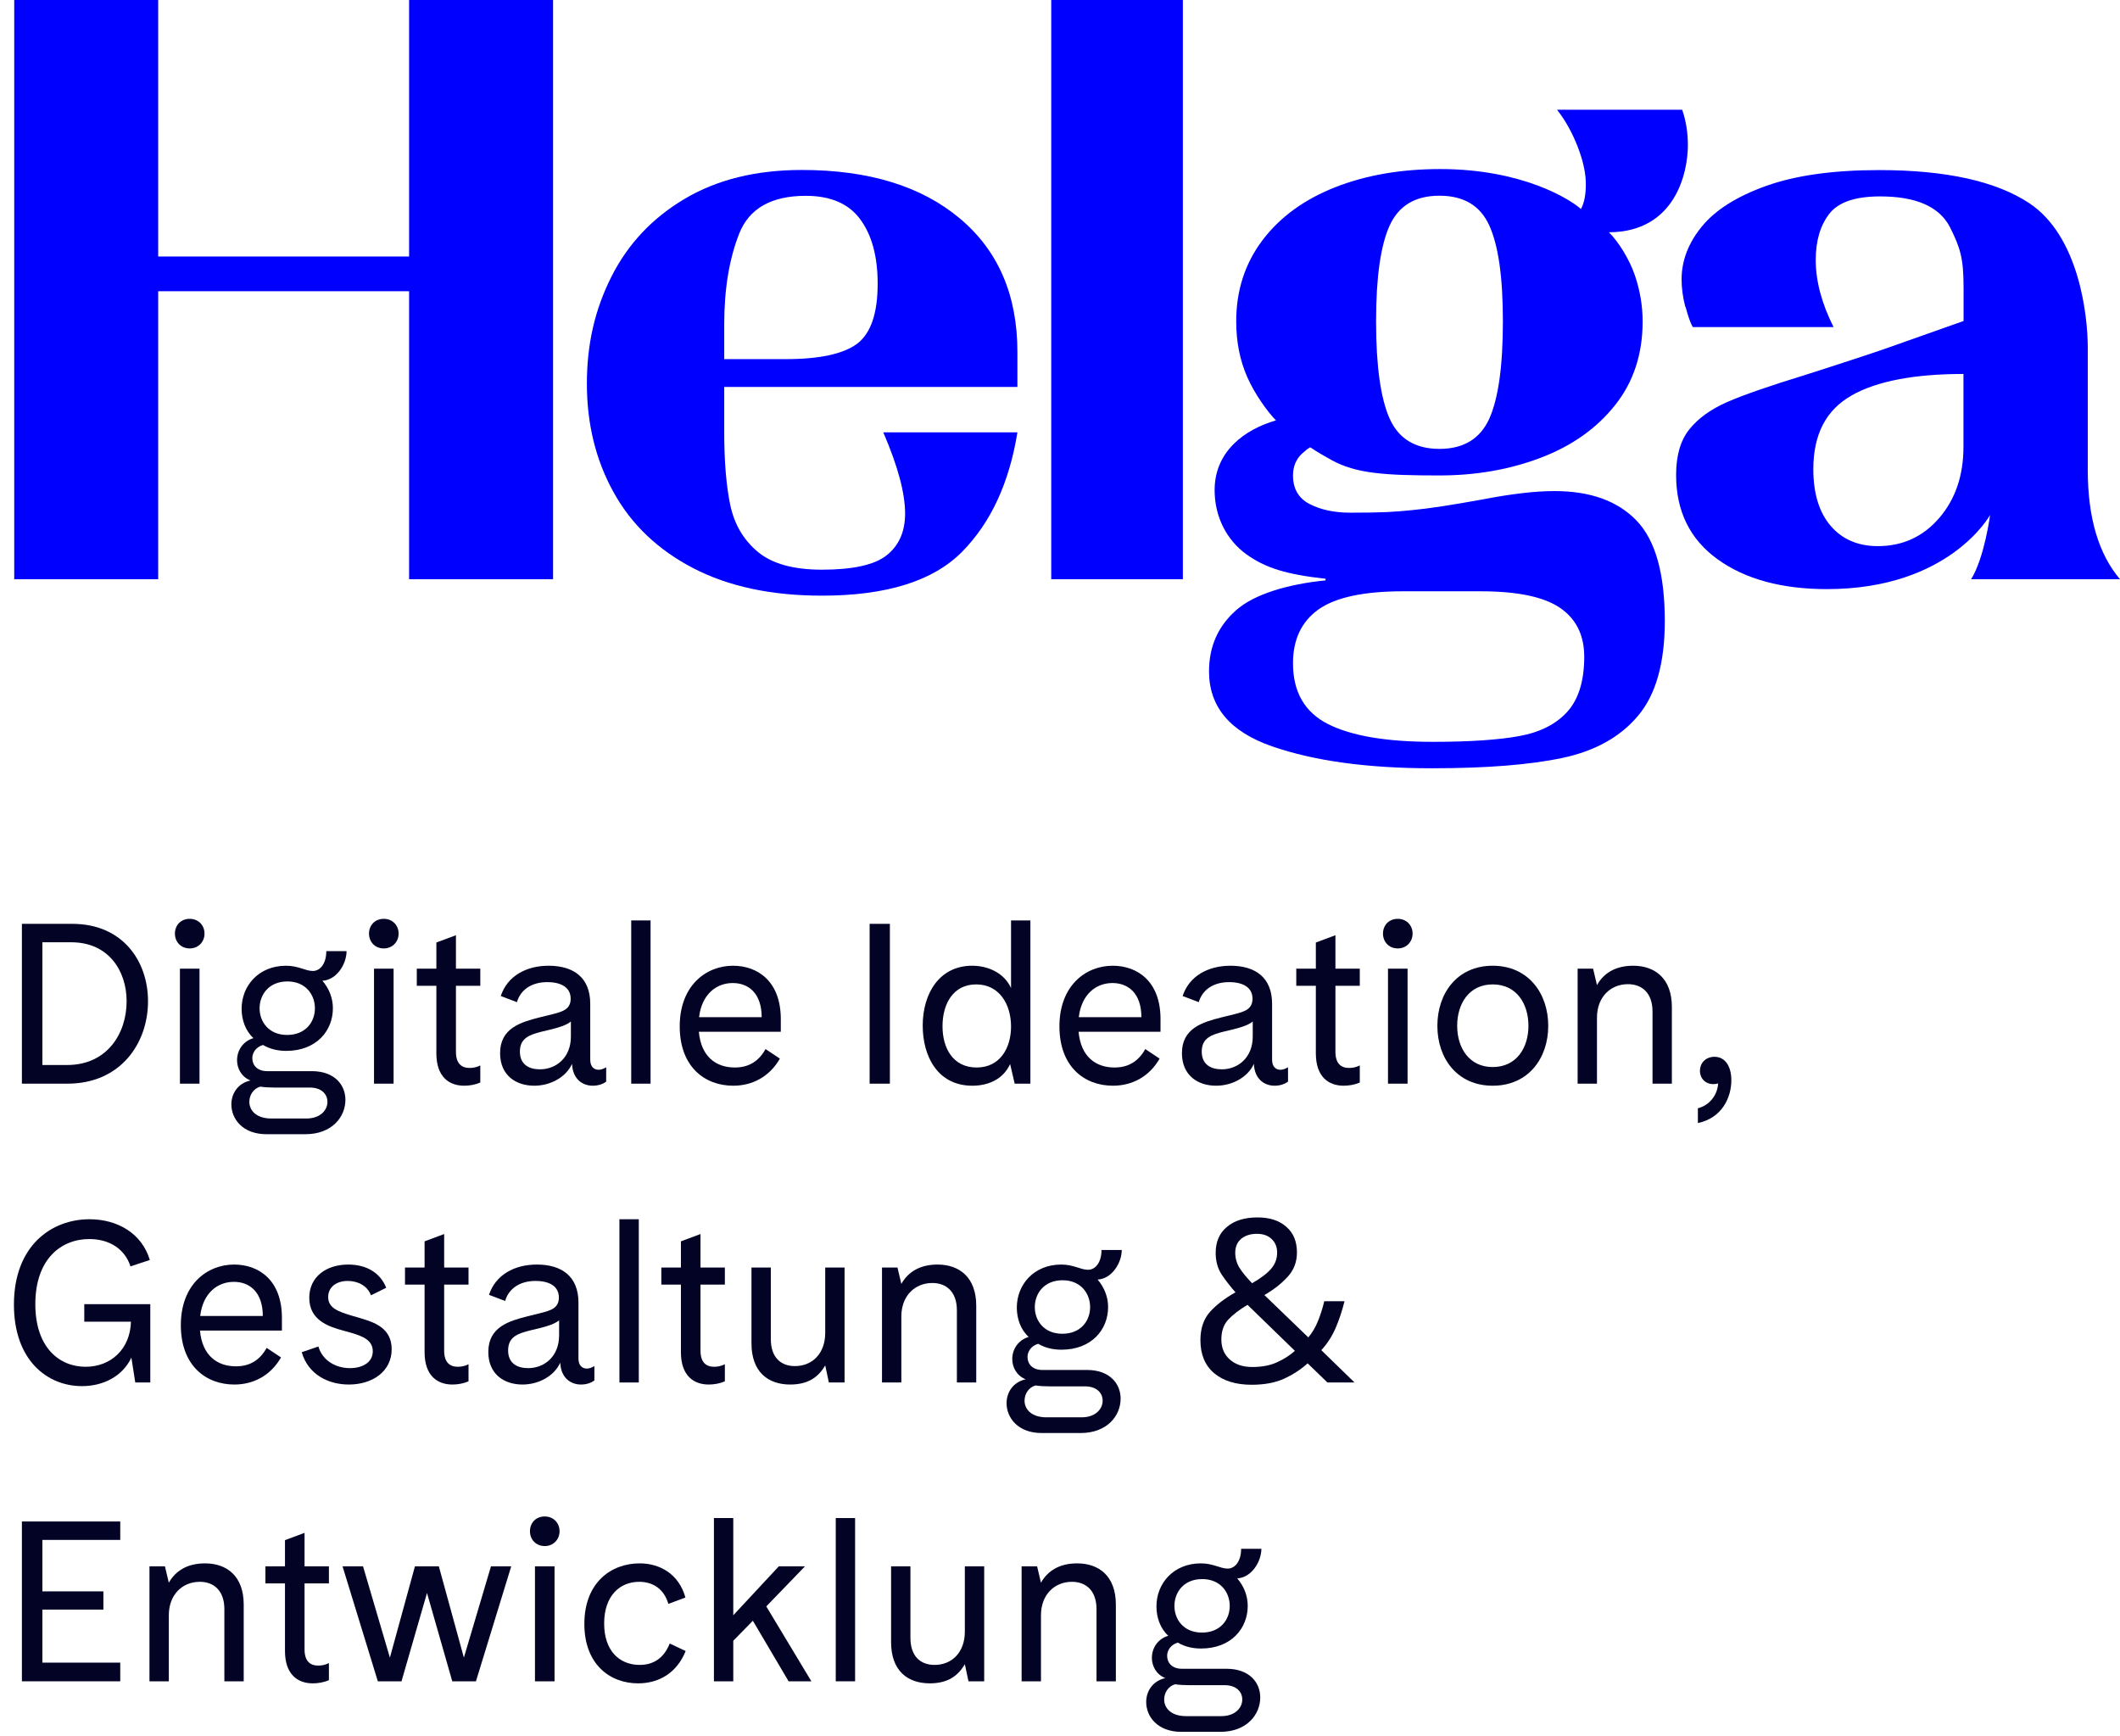<svg width="149" height="122" viewBox="0 0 149 122" fill="none" xmlns="http://www.w3.org/2000/svg">
<path d="M5.075 64.925C8.643 64.925 10.403 67.565 10.403 70.365C10.403 73.293 8.499 76.157 4.739 76.157H1.539V64.925H5.075ZM2.979 74.845H4.723C7.523 74.845 8.899 72.637 8.899 70.365C8.899 68.253 7.651 66.221 5.011 66.221H2.979V74.845Z" fill="#030326"/>
<path d="M13.334 64.573C13.942 64.573 14.374 65.021 14.374 65.613C14.374 66.189 13.942 66.653 13.334 66.653C12.71 66.653 12.294 66.189 12.294 65.613C12.294 65.021 12.71 64.573 13.334 64.573ZM12.646 76.157V68.077H14.022V76.157H12.646Z" fill="#030326"/>
<path d="M24.357 66.845C24.357 67.709 23.701 68.861 22.661 68.925C23.141 69.485 23.397 70.157 23.397 70.861C23.397 72.429 22.245 73.853 20.117 73.853C19.557 73.853 18.997 73.741 18.485 73.437C17.989 73.581 17.733 73.981 17.733 74.365C17.733 74.845 18.069 75.277 18.773 75.277H21.909C23.525 75.277 24.277 76.253 24.277 77.293C24.277 78.477 23.349 79.709 21.461 79.709H18.725C17.061 79.709 16.261 78.637 16.261 77.613C16.261 76.845 16.725 76.125 17.605 75.933C16.965 75.677 16.661 75.085 16.661 74.509C16.661 73.837 17.061 73.181 17.813 72.957C17.253 72.445 16.981 71.677 16.981 70.893C16.981 69.277 18.181 67.869 20.101 67.869C20.981 67.869 21.461 68.237 21.989 68.237C22.501 68.237 22.933 67.725 22.933 66.845H24.357ZM17.525 77.437C17.525 78.045 18.021 78.605 19.061 78.605H21.541C22.501 78.605 23.013 78.029 23.013 77.437C23.013 76.893 22.597 76.429 21.765 76.429H19.285C18.933 76.429 18.597 76.413 18.293 76.365C17.797 76.509 17.525 76.973 17.525 77.437ZM18.245 70.861C18.245 71.805 18.885 72.733 20.181 72.733C21.477 72.733 22.133 71.821 22.133 70.861C22.133 69.917 21.493 68.973 20.197 68.973C18.885 68.973 18.245 69.917 18.245 70.861Z" fill="#030326"/>
<path d="M26.975 64.573C27.583 64.573 28.015 65.021 28.015 65.613C28.015 66.189 27.583 66.653 26.975 66.653C26.351 66.653 25.935 66.189 25.935 65.613C25.935 65.021 26.351 64.573 26.975 64.573ZM26.287 76.157V68.077H27.663V76.157H26.287Z" fill="#030326"/>
<path d="M29.293 68.077H30.669V66.237L32.045 65.725V68.077H33.757V69.277H32.045V73.917C32.045 74.733 32.429 75.053 33.005 75.053C33.245 75.053 33.501 75.005 33.757 74.877V76.077C33.389 76.237 32.989 76.301 32.621 76.301C31.581 76.301 30.669 75.693 30.669 74.029V69.277H29.293V68.077Z" fill="#030326"/>
<path d="M37.548 76.301C36.252 76.301 35.148 75.565 35.148 74.013C35.148 72.253 36.604 71.837 37.916 71.501L38.828 71.277C39.516 71.101 40.108 70.941 40.108 70.189C40.108 69.421 39.484 69.021 38.46 69.021C37.34 69.021 36.572 69.581 36.332 70.429L35.196 69.997C35.66 68.589 36.988 67.869 38.556 67.869C40.332 67.869 41.484 68.717 41.484 70.541V74.477C41.484 74.957 41.74 75.181 42.076 75.181C42.236 75.181 42.412 75.117 42.604 75.005V76.013C42.348 76.205 42.012 76.301 41.66 76.301C40.956 76.301 40.252 75.853 40.204 74.765C39.788 75.693 38.7 76.301 37.548 76.301ZM36.54 73.901C36.54 74.813 37.18 75.149 37.948 75.149C39.084 75.149 40.124 74.333 40.124 72.845V71.789C39.804 72.045 39.372 72.173 38.844 72.317L38.044 72.509C37.244 72.717 36.54 72.941 36.54 73.901Z" fill="#030326"/>
<path d="M45.724 64.685V76.157H44.364V64.685H45.724Z" fill="#030326"/>
<path d="M54.877 72.509H49.117C49.277 74.285 50.349 75.021 51.645 75.021C52.621 75.021 53.325 74.589 53.805 73.725L54.813 74.397C54.061 75.709 52.829 76.301 51.533 76.301C49.533 76.301 47.773 74.973 47.773 72.125C47.773 69.277 49.613 67.869 51.517 67.869C53.245 67.869 54.877 68.957 54.877 71.613V72.509ZM49.133 71.485H53.533C53.533 69.821 52.621 69.085 51.501 69.085C50.349 69.085 49.325 69.869 49.133 71.485Z" fill="#030326"/>
<path d="M62.544 64.925V76.157H61.12V64.925H62.544Z" fill="#030326"/>
<path d="M72.419 64.685V76.157H71.315L70.995 74.781C70.483 75.885 69.411 76.301 68.339 76.301C65.891 76.301 64.851 74.221 64.851 72.077C64.851 69.805 66.035 67.869 68.323 67.869C69.459 67.869 70.579 68.381 71.059 69.437V64.685H72.419ZM66.243 72.125C66.243 73.661 66.979 75.021 68.643 75.021C70.275 75.021 71.059 73.661 71.059 72.141C71.059 70.589 70.243 69.181 68.611 69.181C66.995 69.181 66.243 70.541 66.243 72.125Z" fill="#030326"/>
<path d="M81.564 72.509H75.805C75.965 74.285 77.037 75.021 78.332 75.021C79.308 75.021 80.013 74.589 80.493 73.725L81.501 74.397C80.749 75.709 79.516 76.301 78.221 76.301C76.221 76.301 74.46 74.973 74.46 72.125C74.46 69.277 76.3 67.869 78.204 67.869C79.933 67.869 81.564 68.957 81.564 71.613V72.509ZM75.82 71.485H80.221C80.221 69.821 79.308 69.085 78.189 69.085C77.037 69.085 76.013 69.869 75.82 71.485Z" fill="#030326"/>
<path d="M85.47 76.301C84.174 76.301 83.07 75.565 83.07 74.013C83.07 72.253 84.526 71.837 85.838 71.501L86.75 71.277C87.438 71.101 88.03 70.941 88.03 70.189C88.03 69.421 87.406 69.021 86.382 69.021C85.262 69.021 84.494 69.581 84.254 70.429L83.118 69.997C83.582 68.589 84.91 67.869 86.478 67.869C88.254 67.869 89.406 68.717 89.406 70.541V74.477C89.406 74.957 89.662 75.181 89.998 75.181C90.158 75.181 90.334 75.117 90.526 75.005V76.013C90.27 76.205 89.934 76.301 89.582 76.301C88.878 76.301 88.174 75.853 88.126 74.765C87.71 75.693 86.622 76.301 85.47 76.301ZM84.462 73.901C84.462 74.813 85.102 75.149 85.87 75.149C87.006 75.149 88.046 74.333 88.046 72.845V71.789C87.726 72.045 87.294 72.173 86.766 72.317L85.966 72.509C85.166 72.717 84.462 72.941 84.462 73.901Z" fill="#030326"/>
<path d="M91.106 68.077H92.482V66.237L93.858 65.725V68.077H95.57V69.277H93.858V73.917C93.858 74.733 94.242 75.053 94.818 75.053C95.058 75.053 95.314 75.005 95.57 74.877V76.077C95.202 76.237 94.802 76.301 94.434 76.301C93.394 76.301 92.482 75.693 92.482 74.029V69.277H91.106V68.077Z" fill="#030326"/>
<path d="M98.24 64.573C98.849 64.573 99.281 65.021 99.281 65.613C99.281 66.189 98.849 66.653 98.24 66.653C97.617 66.653 97.201 66.189 97.201 65.613C97.201 65.021 97.617 64.573 98.24 64.573ZM97.552 76.157V68.077H98.928V76.157H97.552Z" fill="#030326"/>
<path d="M104.911 67.869C107.407 67.869 108.815 69.805 108.815 72.093C108.815 74.381 107.407 76.301 104.911 76.301C102.415 76.301 101.023 74.381 101.023 72.093C101.023 69.805 102.415 67.869 104.911 67.869ZM102.415 72.093C102.415 73.629 103.247 74.989 104.911 74.989C106.591 74.989 107.423 73.629 107.423 72.093C107.423 70.541 106.591 69.181 104.911 69.181C103.247 69.181 102.415 70.541 102.415 72.093Z" fill="#030326"/>
<path d="M110.88 68.077H111.968L112.24 69.229C112.72 68.381 113.552 67.869 114.784 67.869C116.304 67.869 117.504 68.749 117.504 70.765V76.157H116.144V71.085C116.144 69.805 115.424 69.165 114.416 69.165C113.184 69.165 112.24 70.077 112.24 71.517V76.157H110.88V68.077Z" fill="#030326"/>
<path d="M119.332 77.885C120.116 77.693 120.708 76.989 120.756 76.141C120.66 76.173 120.548 76.189 120.42 76.189C119.86 76.189 119.476 75.789 119.476 75.245C119.476 74.733 119.86 74.269 120.5 74.269C121.252 74.269 121.684 74.941 121.684 75.917C121.684 77.149 121.012 78.573 119.332 78.925V77.885Z" fill="#030326"/>
<path d="M5.923 91.653H10.563V97.157H9.507L9.235 95.413C8.579 96.773 7.203 97.413 5.763 97.413C3.315 97.413 0.979 95.589 0.979 91.685C0.979 87.525 3.635 85.685 6.291 85.685C8.259 85.685 9.971 86.677 10.531 88.549L9.171 88.997C8.771 87.765 7.683 87.077 6.275 87.077C4.291 87.077 2.483 88.485 2.483 91.653C2.483 94.693 4.163 96.053 6.019 96.053C7.795 96.053 9.155 94.805 9.203 92.885H5.923V91.653Z" fill="#030326"/>
<path d="M19.814 93.509H14.055C14.214 95.285 15.287 96.021 16.582 96.021C17.558 96.021 18.262 95.589 18.742 94.725L19.75 95.397C18.998 96.709 17.767 97.301 16.471 97.301C14.47 97.301 12.71 95.973 12.71 93.125C12.71 90.277 14.55 88.869 16.454 88.869C18.183 88.869 19.814 89.957 19.814 92.613V93.509ZM14.07 92.485H18.471C18.471 90.821 17.558 90.085 16.439 90.085C15.287 90.085 14.262 90.869 14.07 92.485Z" fill="#030326"/>
<path d="M26.072 91.029C25.816 90.341 25.128 90.021 24.44 90.021C23.64 90.021 23.064 90.453 23.064 91.157C23.064 91.957 23.864 92.197 24.696 92.453L25.304 92.629C26.264 92.917 27.528 93.301 27.528 94.821C27.528 96.389 26.168 97.301 24.52 97.301C23.016 97.301 21.64 96.549 21.208 95.029L22.376 94.629C22.68 95.653 23.64 96.149 24.6 96.149C25.448 96.149 26.2 95.765 26.2 94.965C26.2 94.181 25.496 93.909 24.696 93.669L24.12 93.509C23.128 93.237 21.736 92.805 21.736 91.205C21.736 89.717 22.952 88.869 24.472 88.869C25.72 88.869 26.712 89.413 27.144 90.501L26.072 91.029Z" fill="#030326"/>
<path d="M28.465 89.077H29.841V87.237L31.217 86.725V89.077H32.929V90.277H31.217V94.917C31.217 95.733 31.601 96.053 32.177 96.053C32.417 96.053 32.673 96.005 32.929 95.877V97.077C32.561 97.237 32.161 97.301 31.793 97.301C30.753 97.301 29.841 96.693 29.841 95.029V90.277H28.465V89.077Z" fill="#030326"/>
<path d="M36.72 97.301C35.424 97.301 34.32 96.565 34.32 95.013C34.32 93.253 35.776 92.837 37.088 92.501L38 92.277C38.688 92.101 39.28 91.941 39.28 91.189C39.28 90.421 38.656 90.021 37.632 90.021C36.512 90.021 35.744 90.581 35.504 91.429L34.368 90.997C34.832 89.589 36.16 88.869 37.728 88.869C39.504 88.869 40.656 89.717 40.656 91.541V95.477C40.656 95.957 40.912 96.181 41.248 96.181C41.408 96.181 41.584 96.117 41.776 96.005V97.013C41.52 97.205 41.184 97.301 40.832 97.301C40.128 97.301 39.424 96.853 39.376 95.765C38.96 96.693 37.872 97.301 36.72 97.301ZM35.712 94.901C35.712 95.813 36.352 96.149 37.12 96.149C38.256 96.149 39.296 95.333 39.296 93.845V92.789C38.976 93.045 38.544 93.173 38.016 93.317L37.216 93.509C36.416 93.717 35.712 93.941 35.712 94.901Z" fill="#030326"/>
<path d="M44.896 85.685V97.157H43.536V85.685H44.896Z" fill="#030326"/>
<path d="M46.481 89.077H47.857V87.237L49.233 86.725V89.077H50.945V90.277H49.233V94.917C49.233 95.733 49.617 96.053 50.193 96.053C50.433 96.053 50.689 96.005 50.945 95.877V97.077C50.577 97.237 50.177 97.301 49.809 97.301C48.769 97.301 47.857 96.693 47.857 95.029V90.277H46.481V89.077Z" fill="#030326"/>
<path d="M59.359 89.077V97.157H58.255L57.999 95.957C57.504 96.805 56.767 97.301 55.535 97.301C53.983 97.301 52.816 96.421 52.816 94.405V89.077H54.175V94.101C54.175 95.381 54.864 96.005 55.871 96.005C57.103 96.005 57.999 95.109 57.999 93.669V89.077H59.359Z" fill="#030326"/>
<path d="M61.989 89.077H63.077L63.349 90.229C63.829 89.381 64.661 88.869 65.893 88.869C67.413 88.869 68.613 89.749 68.613 91.765V97.157H67.253V92.085C67.253 90.805 66.533 90.165 65.525 90.165C64.293 90.165 63.349 91.077 63.349 92.517V97.157H61.989V89.077Z" fill="#030326"/>
<path d="M78.841 87.845C78.841 88.709 78.185 89.861 77.145 89.925C77.625 90.485 77.881 91.157 77.881 91.861C77.881 93.429 76.729 94.853 74.601 94.853C74.041 94.853 73.481 94.741 72.969 94.437C72.473 94.581 72.217 94.981 72.217 95.365C72.217 95.845 72.553 96.277 73.257 96.277H76.393C78.009 96.277 78.761 97.253 78.761 98.293C78.761 99.477 77.833 100.709 75.945 100.709H73.209C71.545 100.709 70.745 99.637 70.745 98.613C70.745 97.845 71.209 97.125 72.089 96.933C71.449 96.677 71.145 96.085 71.145 95.509C71.145 94.837 71.545 94.181 72.297 93.957C71.737 93.445 71.465 92.677 71.465 91.893C71.465 90.277 72.665 88.869 74.585 88.869C75.465 88.869 75.945 89.237 76.473 89.237C76.985 89.237 77.417 88.725 77.417 87.845H78.841ZM72.009 98.437C72.009 99.045 72.505 99.605 73.545 99.605H76.025C76.985 99.605 77.497 99.029 77.497 98.437C77.497 97.893 77.081 97.429 76.249 97.429H73.769C73.417 97.429 73.081 97.413 72.777 97.365C72.281 97.509 72.009 97.973 72.009 98.437ZM72.729 91.861C72.729 92.805 73.369 93.733 74.665 93.733C75.961 93.733 76.617 92.821 76.617 91.861C76.617 90.917 75.977 89.973 74.681 89.973C73.369 89.973 72.729 90.917 72.729 91.861Z" fill="#030326"/>
<path d="M88.385 85.557C89.238 85.557 89.91 85.775 90.401 86.213C90.902 86.639 91.153 87.242 91.153 88.021C91.153 88.693 90.934 89.263 90.497 89.733C90.07 90.202 89.526 90.629 88.865 91.013L91.953 93.989C92.23 93.658 92.454 93.279 92.625 92.853C92.806 92.415 92.956 91.946 93.073 91.445H94.497C94.326 92.138 94.113 92.778 93.857 93.365C93.601 93.941 93.27 94.447 92.865 94.885L95.201 97.157H93.297L91.905 95.813C91.404 96.261 90.844 96.623 90.225 96.901C89.606 97.178 88.854 97.317 87.969 97.317C86.86 97.317 85.98 97.045 85.329 96.501C84.689 95.957 84.369 95.183 84.369 94.181C84.369 93.37 84.588 92.714 85.025 92.213C85.473 91.711 86.076 91.247 86.833 90.821C86.492 90.437 86.172 90.026 85.873 89.589C85.585 89.151 85.441 88.639 85.441 88.053C85.441 87.274 85.702 86.666 86.225 86.229C86.748 85.781 87.468 85.557 88.385 85.557ZM88.337 86.709C87.889 86.709 87.521 86.826 87.233 87.061C86.956 87.295 86.817 87.621 86.817 88.037C86.817 88.421 86.918 88.778 87.121 89.109C87.324 89.429 87.617 89.786 88.001 90.181C88.63 89.818 89.078 89.477 89.345 89.157C89.622 88.837 89.761 88.458 89.761 88.021C89.761 87.637 89.633 87.322 89.377 87.077C89.121 86.831 88.774 86.709 88.337 86.709ZM87.681 91.701C87.105 92.042 86.652 92.389 86.321 92.741C86.001 93.093 85.841 93.557 85.841 94.133C85.841 94.719 86.038 95.189 86.433 95.541C86.828 95.893 87.356 96.069 88.017 96.069C88.7 96.069 89.281 95.957 89.761 95.733C90.252 95.509 90.668 95.242 91.009 94.933L87.681 91.701Z" fill="#030326"/>
<path d="M1.539 118.157V106.925H8.451V108.221H2.979V111.837H7.267V113.117H2.979V116.845H8.451V118.157H1.539Z" fill="#030326"/>
<path d="M10.505 110.077H11.593L11.865 111.229C12.345 110.381 13.177 109.869 14.409 109.869C15.929 109.869 17.129 110.749 17.129 112.765V118.157H15.769V113.085C15.769 111.805 15.049 111.165 14.041 111.165C12.809 111.165 11.865 112.077 11.865 113.517V118.157H10.505V110.077Z" fill="#030326"/>
<path d="M18.653 110.077H20.029V108.237L21.405 107.725V110.077H23.117V111.277H21.405V115.917C21.405 116.733 21.789 117.053 22.365 117.053C22.605 117.053 22.861 117.005 23.117 116.877V118.077C22.749 118.237 22.349 118.301 21.981 118.301C20.941 118.301 20.029 117.693 20.029 116.029V111.277H18.653V110.077Z" fill="#030326"/>
<path d="M35.931 110.077L33.451 118.157H31.787L30.011 111.949L28.219 118.157H26.555L24.075 110.077H25.515L27.403 116.493L29.163 110.077H30.843L32.603 116.493L34.507 110.077H35.931Z" fill="#030326"/>
<path d="M38.287 106.573C38.895 106.573 39.327 107.021 39.327 107.613C39.327 108.189 38.895 108.653 38.287 108.653C37.663 108.653 37.247 108.189 37.247 107.613C37.247 107.021 37.663 106.573 38.287 106.573ZM37.599 118.157V110.077H38.975V118.157H37.599Z" fill="#030326"/>
<path d="M46.974 112.717C46.67 111.661 45.886 111.165 44.926 111.165C43.582 111.165 42.462 112.125 42.462 114.093C42.462 116.045 43.566 117.005 44.958 117.005C45.95 117.005 46.67 116.509 47.07 115.501L48.19 116.029C47.566 117.581 46.302 118.301 44.846 118.301C42.862 118.301 41.07 116.957 41.07 114.125C41.07 111.229 42.942 109.869 44.958 109.869C46.366 109.869 47.71 110.605 48.174 112.269L46.974 112.717Z" fill="#030326"/>
<path d="M50.177 106.685H51.537V113.517L54.737 110.077H56.577L53.857 112.893L57.025 118.157H55.425L52.913 113.901L51.537 115.309V118.157H50.177V106.685Z" fill="#030326"/>
<path d="M60.099 106.685V118.157H58.739V106.685H60.099Z" fill="#030326"/>
<path d="M69.172 110.077V118.157H68.068L67.812 116.957C67.316 117.805 66.58 118.301 65.348 118.301C63.796 118.301 62.628 117.421 62.628 115.405V110.077H63.988V115.101C63.988 116.381 64.676 117.005 65.684 117.005C66.916 117.005 67.812 116.109 67.812 114.669V110.077H69.172Z" fill="#030326"/>
<path d="M71.802 110.077H72.89L73.162 111.229C73.642 110.381 74.474 109.869 75.706 109.869C77.226 109.869 78.426 110.749 78.426 112.765V118.157H77.066V113.085C77.066 111.805 76.346 111.165 75.338 111.165C74.106 111.165 73.162 112.077 73.162 113.517V118.157H71.802V110.077Z" fill="#030326"/>
<path d="M88.654 108.845C88.654 109.709 87.998 110.861 86.958 110.925C87.438 111.485 87.694 112.157 87.694 112.861C87.694 114.429 86.542 115.853 84.414 115.853C83.854 115.853 83.294 115.741 82.782 115.437C82.286 115.581 82.03 115.981 82.03 116.365C82.03 116.845 82.366 117.277 83.07 117.277H86.206C87.822 117.277 88.574 118.253 88.574 119.293C88.574 120.477 87.646 121.709 85.758 121.709H83.022C81.358 121.709 80.558 120.637 80.558 119.613C80.558 118.845 81.022 118.125 81.902 117.933C81.262 117.677 80.958 117.085 80.958 116.509C80.958 115.837 81.358 115.181 82.11 114.957C81.55 114.445 81.278 113.677 81.278 112.893C81.278 111.277 82.478 109.869 84.398 109.869C85.278 109.869 85.758 110.237 86.286 110.237C86.798 110.237 87.23 109.725 87.23 108.845H88.654ZM81.822 119.437C81.822 120.045 82.318 120.605 83.358 120.605H85.838C86.798 120.605 87.31 120.029 87.31 119.437C87.31 118.893 86.894 118.429 86.062 118.429H83.582C83.23 118.429 82.894 118.413 82.59 118.365C82.094 118.509 81.822 118.973 81.822 119.437ZM82.542 112.861C82.542 113.805 83.182 114.733 84.478 114.733C85.774 114.733 86.43 113.821 86.43 112.861C86.43 111.917 85.79 110.973 84.494 110.973C83.182 110.973 82.542 111.917 82.542 112.861Z" fill="#030326"/>
<g clip-path="url(#clip0_995_2175)">
<path d="M1 40.706V0H11.118V18.027H28.753V0H38.871V40.706H28.753V20.466H11.118V40.706H1Z" fill="#0000FF"/>
<path d="M51.326 35.489C51.607 36.837 52.25 37.936 53.254 38.776C54.257 39.616 55.759 40.036 57.767 40.036C59.959 40.036 61.485 39.696 62.336 39.01C63.187 38.323 63.613 37.354 63.613 36.094C63.613 34.648 63.099 32.742 62.079 30.384H71.507C70.936 33.922 69.644 36.724 67.62 38.776C65.596 40.827 62.312 41.861 57.767 41.861C54.209 41.861 51.19 41.215 48.708 39.922C46.227 38.63 44.364 36.845 43.119 34.584C41.866 32.322 41.248 29.778 41.248 26.96C41.248 24.141 41.826 21.71 42.983 19.424C44.139 17.139 45.849 15.321 48.122 13.973C50.395 12.624 53.133 11.945 56.353 11.945C61.043 11.945 64.745 13.076 67.451 15.345C70.157 17.607 71.507 20.741 71.507 24.738V27.194H50.901V30.392C50.901 32.444 51.045 34.148 51.326 35.505V35.489ZM50.901 22.784V25.239H55.213C57.598 25.239 59.268 24.876 60.24 24.157C61.203 23.43 61.685 22.025 61.685 19.933C61.685 18.027 61.276 16.525 60.465 15.418C59.654 14.312 58.377 13.762 56.634 13.762C54.209 13.762 52.651 14.651 51.953 16.42C51.254 18.188 50.901 20.313 50.901 22.784Z" fill="#0000FF"/>
<path d="M73.884 0H83.135V40.706H73.884V0Z" fill="#0000FF"/>
<path d="M118.452 21.581C118.276 20.902 118.187 20.256 118.187 19.634C118.187 18.318 118.661 17.074 119.617 15.911C120.572 14.748 122.082 13.795 124.146 13.06C126.21 12.325 128.852 11.953 132.072 11.953C136.802 11.953 140.303 12.745 142.624 14.279C146.157 16.622 146.735 22.259 146.735 24.424V33.033C146.735 36.369 147.49 38.929 149 40.706H138.536C139.476 39.196 139.869 36.191 139.869 36.191C139.869 36.191 137.026 41.401 128.41 41.401C125.23 41.401 122.668 40.706 120.725 39.309C118.781 37.911 117.802 35.933 117.802 33.38C117.802 32.024 118.107 30.957 118.725 30.182C119.344 29.407 120.227 28.769 121.375 28.26C122.524 27.759 124.379 27.113 126.916 26.338C130.297 25.256 132.401 24.553 133.236 24.246L138.006 22.558V20.232C138.006 18.18 137.789 17.445 137.059 15.984C136.32 14.53 134.682 13.803 132.144 13.803C130.393 13.803 129.205 14.207 128.571 15.023C127.936 15.838 127.615 16.921 127.615 18.277C127.615 19.747 128.032 21.322 128.868 22.986H118.974C118.814 22.711 118.645 22.243 118.468 21.564L118.452 21.581ZM130.128 27.8C128.338 28.809 127.446 30.529 127.446 32.977C127.446 34.681 127.856 36.014 128.667 36.958C129.478 37.903 130.586 38.38 131.975 38.38C133.726 38.38 135.163 37.718 136.296 36.401C137.428 35.085 137.998 33.413 137.998 31.402V26.281C134.545 26.281 131.919 26.782 130.128 27.791V27.8Z" fill="#0000FF"/>
<path d="M111.113 14.691C111.345 14.263 111.458 13.682 111.458 12.947C111.458 12.171 111.265 11.291 110.88 10.298C110.494 9.312 110.012 8.448 109.434 7.713H118.227C118.5 8.488 118.629 9.32 118.629 10.217C118.629 12.115 117.754 16.307 113.08 16.323C113.779 17.017 114.533 18.261 114.903 19.343C115.272 20.426 115.449 21.516 115.449 22.598C115.449 24.884 114.806 26.846 113.514 28.47C112.221 30.101 110.486 31.329 108.31 32.161C106.134 32.993 103.749 33.413 101.171 33.413C97.356 33.413 95.317 33.284 93.598 32.339C92.594 31.789 92.088 31.434 92.088 31.434C91.888 31.547 91.695 31.709 91.486 31.902C91.085 32.29 90.876 32.791 90.876 33.413C90.876 34.342 91.261 35.012 92.032 35.416C92.803 35.82 93.767 36.03 94.923 36.03C97.236 36.03 98.015 35.973 99.228 35.852C100.44 35.739 102.11 35.48 104.23 35.093C106.238 34.705 107.908 34.511 109.257 34.511C111.763 34.511 113.682 35.198 115.015 36.579C116.348 37.96 117.007 40.31 117.007 43.646C117.007 46.594 116.38 48.815 115.128 50.301C113.875 51.795 112.1 52.78 109.812 53.265C107.515 53.75 104.463 53.992 100.649 53.992C96.096 53.992 92.354 53.475 89.398 52.449C86.451 51.424 84.974 49.671 84.974 47.183C84.974 45.439 85.608 44.001 86.885 42.879C88.154 41.756 90.507 41.053 93.165 40.787V40.674C90.386 40.367 88.909 39.906 87.576 38.937C86.242 37.968 85.367 36.345 85.367 34.447C85.367 31.733 87.463 30.182 89.679 29.544C89.101 28.963 88.186 27.695 87.664 26.507C87.142 25.328 86.885 24.02 86.885 22.582C86.885 20.41 87.503 18.512 88.732 16.88C89.969 15.249 91.671 14.013 93.847 13.157C96.023 12.301 98.481 11.881 101.219 11.881C107.009 11.881 110.374 14.021 111.104 14.683L111.113 14.691ZM100.705 52.134C103.291 52.134 105.315 51.997 106.776 51.73C108.238 51.464 109.37 50.891 110.157 50.018C110.944 49.146 111.345 47.854 111.345 46.15C111.345 44.639 110.775 43.492 109.643 42.717C108.503 41.942 106.648 41.554 104.062 41.554H98.625C95.847 41.554 93.863 41.982 92.667 42.83C91.47 43.686 90.876 44.946 90.876 46.61C90.876 48.629 91.695 50.051 93.333 50.882C94.972 51.714 97.429 52.134 100.705 52.134ZM101.171 31.547C102.865 31.547 104.03 30.836 104.672 29.423C105.307 28.01 105.628 25.732 105.628 22.59C105.628 19.448 105.307 17.244 104.672 15.846C104.038 14.449 102.873 13.754 101.171 13.754C99.469 13.754 98.312 14.449 97.67 15.846C97.035 17.244 96.714 19.489 96.714 22.59C96.714 25.692 97.035 28.01 97.67 29.423C98.304 30.836 99.477 31.547 101.171 31.547Z" fill="#0000FF"/>
</g>
<defs>
<clipPath id="clip0_995_2175">
<rect width="148" height="54" fill="white" transform="translate(1)"/>
</clipPath>
</defs>
</svg>
